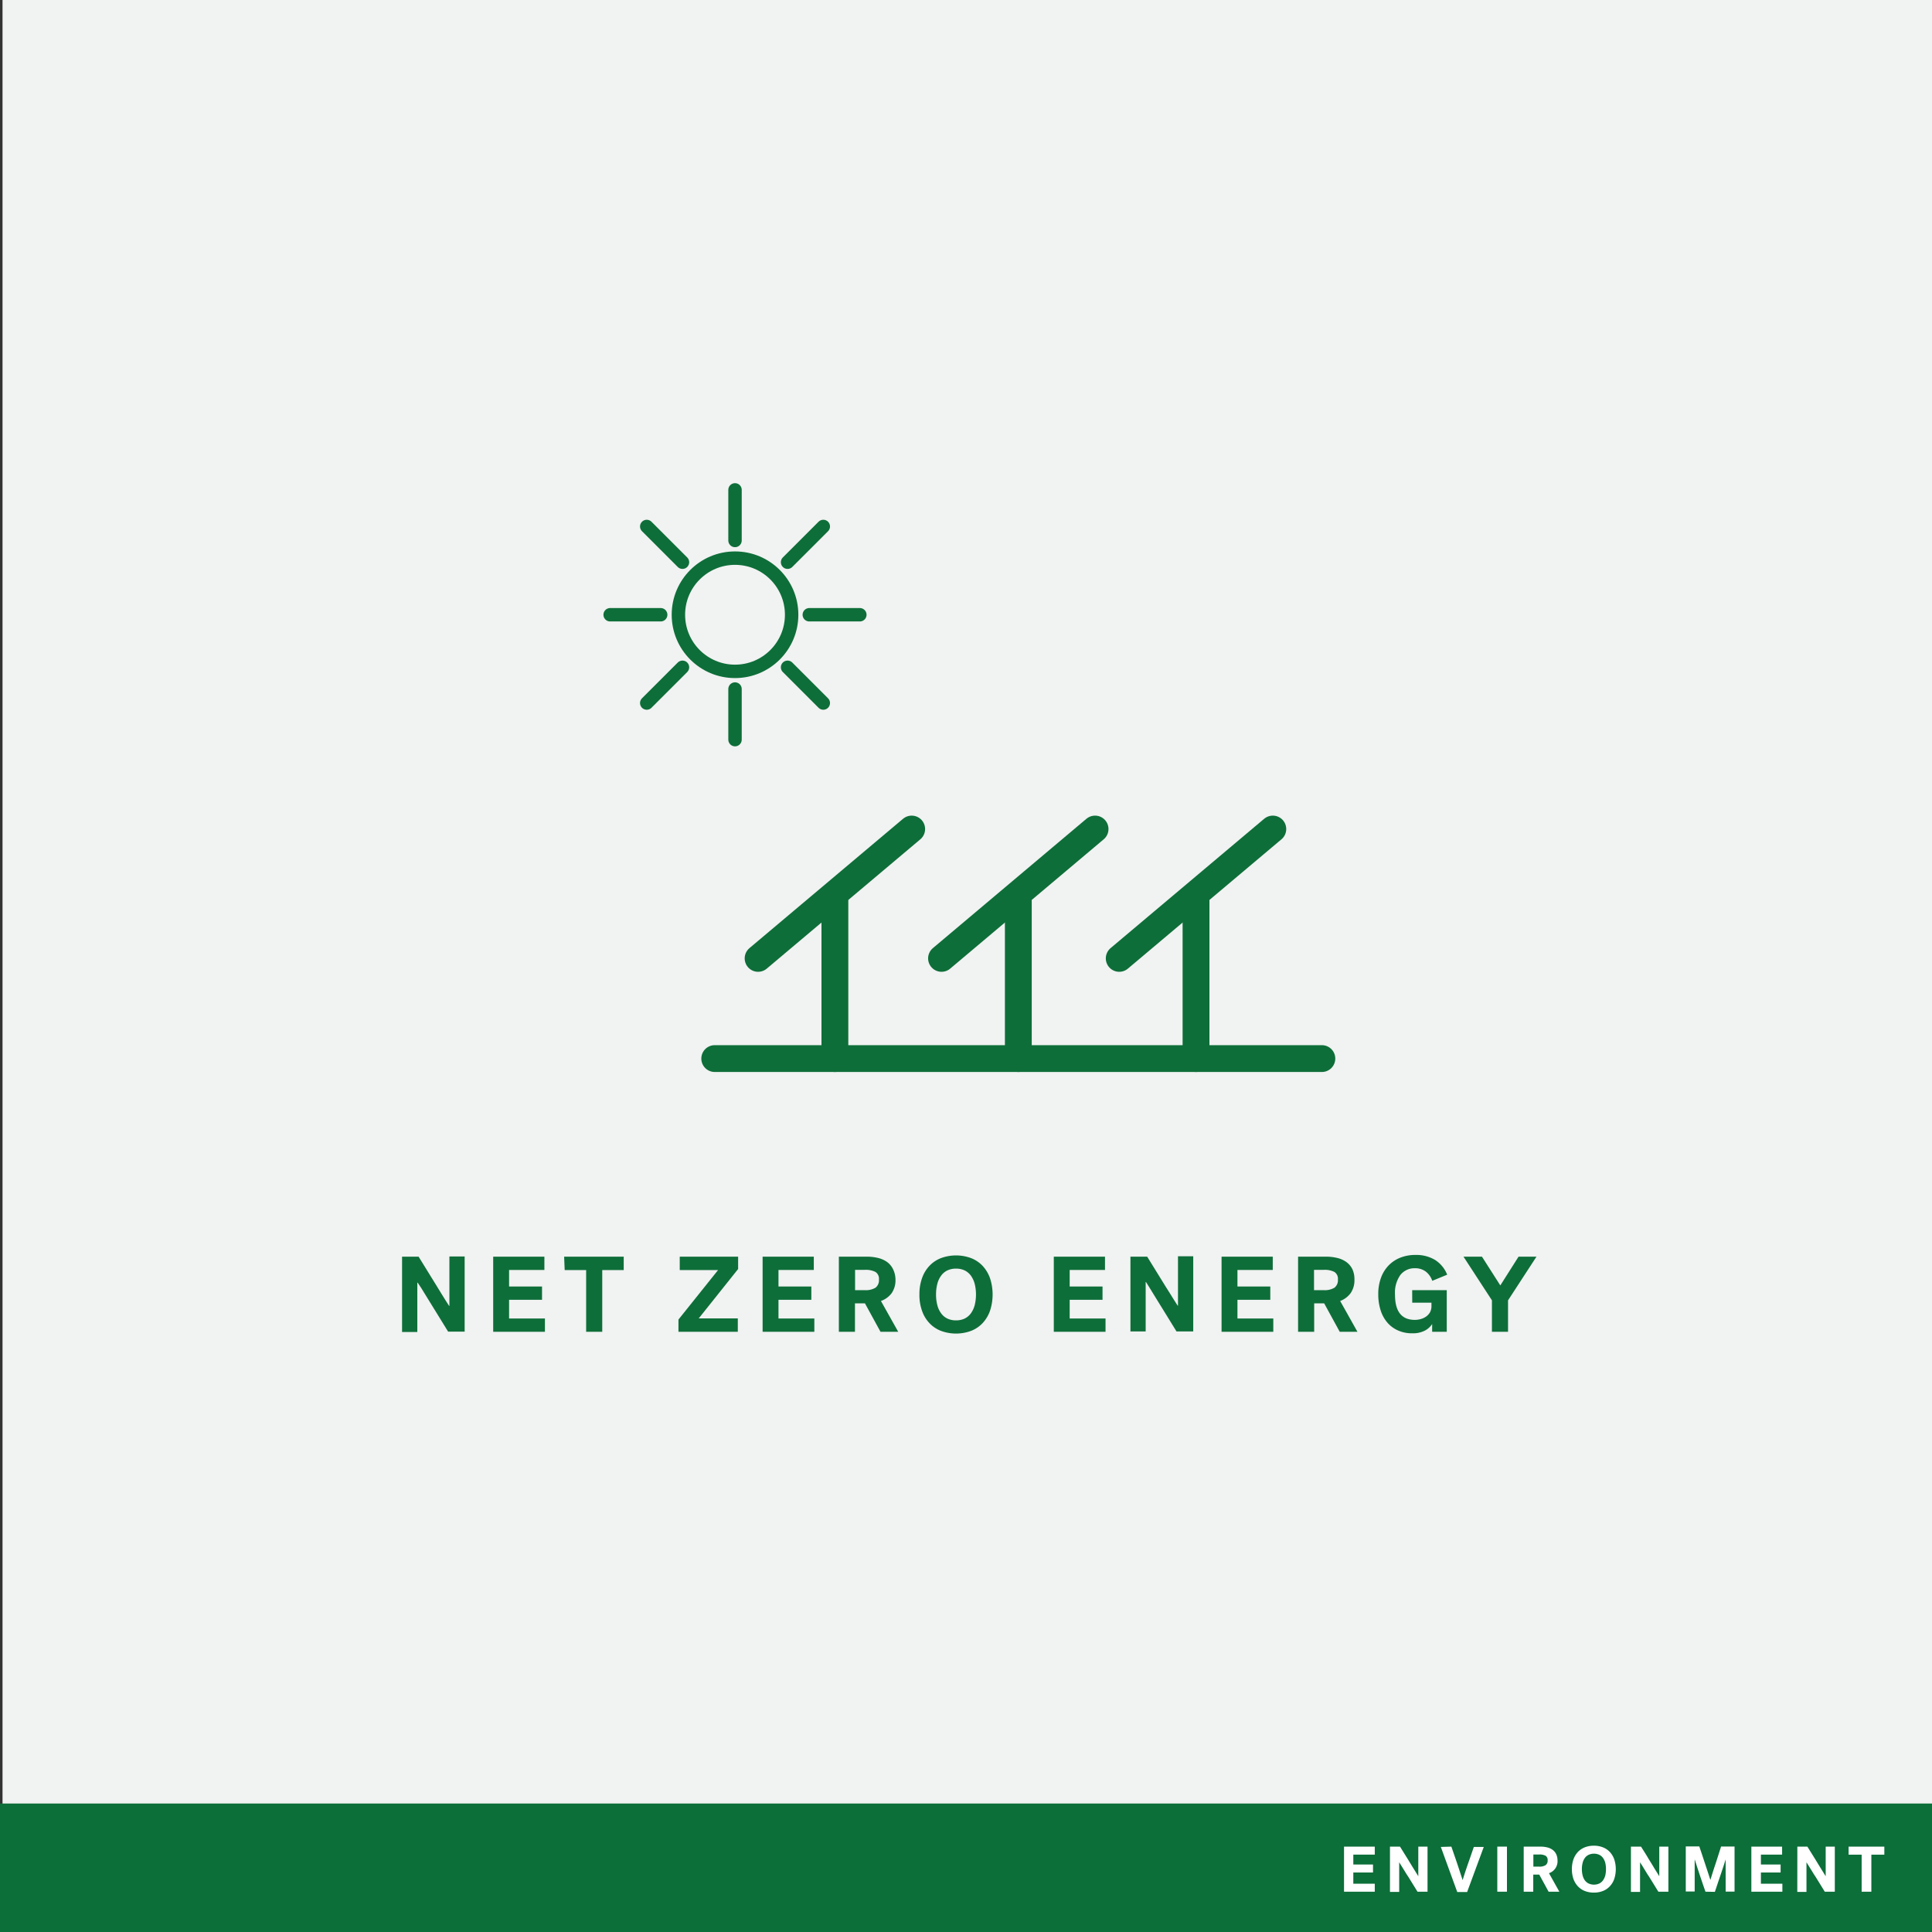 <svg xmlns="http://www.w3.org/2000/svg" viewBox="0 0 360 360"><rect x="0" y="0" width="360" height="360" fill="#333333" stroke="none"/><defs><style>.cls-1{fill:#f1f2f2;}.cls-2{fill:#0e6e39;}.cls-3,.cls-4,.cls-5{fill:none;stroke:#0e6e39;stroke-miterlimit:10;}.cls-3,.cls-5{stroke-linecap:round;}.cls-3{stroke-width:5px;}.cls-4,.cls-5{stroke-width:2.5px;}.cls-6{fill:#0c6e39;}.cls-7{fill:#fff;}</style></defs><g id="BACKGROUND"><rect class="cls-1" x="0.47" y="-0.34" width="360" height="360"/></g><g id="LINE_ONE" data-name="LINE ONE"><path class="cls-2" d="M74.92,234.16H78l2.32,3.76,1.08,1.75.84,1.37.8,1.29.64,1h.06v-9.2h2.84v14H83.5l-2.28-3.7-1.07-1.73c-.29-.46-.57-.92-.85-1.38L78.49,240,77.82,239h-.06v9.2H74.92Z"/><path class="cls-2" d="M91.9,248.16v-14h9.54v2.48H94.86v3.08H101v2.48H94.86v3.48h6.68v2.48Z"/><path class="cls-2" d="M105.12,234.16h11.1v2.5h-4v11.5h-3v-11.5h-4Z"/><path class="cls-2" d="M126.66,234.16h10.88v2.3l-7.34,9.2h7.28v2.5H126.42v-2.28l7.38-9.22h-7.14Z"/><path class="cls-2" d="M142.1,248.16v-14h9.54v2.48h-6.58v3.08h6.12v2.48h-6.12v3.48h6.68v2.48Z"/><path class="cls-2" d="M166.86,238.42a4.24,4.24,0,0,1-.71,2.54,4.31,4.31,0,0,1-2,1.46l3.22,5.74h-3.3l-2.9-5.3h-1.86v5.3h-3v-14h5.12a8.89,8.89,0,0,1,2.21.25,4.78,4.78,0,0,1,1.69.77,3.66,3.66,0,0,1,1.08,1.32A4.47,4.47,0,0,1,166.86,238.42Zm-3.08,0a1.51,1.51,0,0,0-.65-1.41,3.93,3.93,0,0,0-2-.39h-1.8v3.78h1.8a3.5,3.5,0,0,0,2-.45A1.74,1.74,0,0,0,163.78,238.44Z"/><path class="cls-2" d="M171.32,241.16a8.83,8.83,0,0,1,.49-3,6.35,6.35,0,0,1,1.38-2.29,5.82,5.82,0,0,1,2.15-1.44,8.09,8.09,0,0,1,5.6,0,5.9,5.9,0,0,1,2.15,1.44,6.64,6.64,0,0,1,1.38,2.29,9.74,9.74,0,0,1,0,6.1,6.64,6.64,0,0,1-1.38,2.29,5.9,5.9,0,0,1-2.15,1.44,8.09,8.09,0,0,1-5.6,0,5.82,5.82,0,0,1-2.15-1.44,6.35,6.35,0,0,1-1.38-2.29A8.83,8.83,0,0,1,171.32,241.16Zm3.1,0a7.45,7.45,0,0,0,.23,2,4.33,4.33,0,0,0,.69,1.52,3.06,3.06,0,0,0,1.16,1,3.64,3.64,0,0,0,1.64.35,3.7,3.7,0,0,0,1.64-.35,3.22,3.22,0,0,0,1.16-1,4.73,4.73,0,0,0,.69-1.52,8.38,8.38,0,0,0,0-3.9,4.73,4.73,0,0,0-.69-1.52,3.22,3.22,0,0,0-1.16-1,3.7,3.7,0,0,0-1.64-.35,3.64,3.64,0,0,0-1.64.35,3.06,3.06,0,0,0-1.16,1,4.33,4.33,0,0,0-.69,1.52A7.45,7.45,0,0,0,174.42,241.16Z"/><path class="cls-2" d="M196.36,248.16v-14h9.54v2.48h-6.58v3.08h6.12v2.48h-6.12v3.48H206v2.48Z"/><path class="cls-2" d="M210.64,234.16h3.12l2.32,3.76,1.08,1.75L218,241l.8,1.29.64,1h.06v-9.2h2.84v14h-3.12l-2.28-3.7-1.07-1.73c-.29-.46-.57-.92-.85-1.38l-.81-1.32-.67-1.07h-.06v9.2h-2.84Z"/><path class="cls-2" d="M227.62,248.16v-14h9.54v2.48h-6.58v3.08h6.12v2.48h-6.12v3.48h6.68v2.48Z"/><path class="cls-2" d="M252.38,238.42a4.24,4.24,0,0,1-.71,2.54,4.31,4.31,0,0,1-1.95,1.46l3.22,5.74h-3.3l-2.9-5.3h-1.86v5.3h-3v-14H247a8.89,8.89,0,0,1,2.21.25,4.78,4.78,0,0,1,1.69.77A3.66,3.66,0,0,1,252,236.5,4.47,4.47,0,0,1,252.38,238.42Zm-3.08,0a1.51,1.51,0,0,0-.65-1.41,3.93,3.93,0,0,0-2-.39h-1.8v3.78h1.8a3.5,3.5,0,0,0,2-.45A1.74,1.74,0,0,0,249.3,238.44Z"/><path class="cls-2" d="M263.14,240.4h6.44v7.76h-2.72v-1.44a3.69,3.69,0,0,1-1.36,1.22,4.83,4.83,0,0,1-2.34.5,6.29,6.29,0,0,1-2.75-.57,5.54,5.54,0,0,1-2-1.55,6.53,6.53,0,0,1-1.19-2.3,9.56,9.56,0,0,1-.4-2.82,8.71,8.71,0,0,1,.47-3,6.53,6.53,0,0,1,1.37-2.31,6.18,6.18,0,0,1,2.19-1.51,7.5,7.5,0,0,1,2.93-.54,6.74,6.74,0,0,1,3.62.93,5.74,5.74,0,0,1,2.26,2.75l-2.78,1.14a3.66,3.66,0,0,0-1.22-1.73,3.26,3.26,0,0,0-2-.61,3.33,3.33,0,0,0-2.72,1.25,5.72,5.72,0,0,0-1,3.69q0,4.68,3.7,4.68a4,4,0,0,0,1.08-.15,3.2,3.2,0,0,0,1-.46,2.51,2.51,0,0,0,.73-.79,2.34,2.34,0,0,0,.28-1.16v-.64h-3.58Z"/><path class="cls-2" d="M278,242.3l-5.3-8.14h3.44l3.42,5.36,3.4-5.36h3.34L281,242.3v5.86h-3Z"/></g><g id="ICON"><line class="cls-3" x1="133.18" y1="197.25" x2="246.31" y2="197.25"/><line class="cls-3" x1="155.57" y1="197.25" x2="155.57" y2="167.91"/><line class="cls-3" x1="141.26" y1="178.58" x2="169.88" y2="154.48"/><line class="cls-3" x1="189.75" y1="197.25" x2="189.75" y2="167.91"/><line class="cls-3" x1="175.44" y1="178.58" x2="204.05" y2="154.48"/><line class="cls-3" x1="222.86" y1="197.25" x2="222.86" y2="167.91"/><line class="cls-3" x1="208.55" y1="178.58" x2="237.17" y2="154.48"/><circle class="cls-4" cx="136.96" cy="114.55" r="10.55"/><line class="cls-5" x1="136.96" y1="100.71" x2="136.96" y2="91.28"/><line class="cls-5" x1="136.96" y1="137.82" x2="136.96" y2="128.39"/><line class="cls-5" x1="150.8" y1="114.55" x2="160.22" y2="114.55"/><line class="cls-5" x1="113.69" y1="114.55" x2="123.11" y2="114.55"/><line class="cls-5" x1="146.75" y1="104.76" x2="153.41" y2="98.1"/><line class="cls-5" x1="120.51" y1="131" x2="127.17" y2="124.34"/><line class="cls-5" x1="146.75" y1="124.34" x2="153.41" y2="131"/><line class="cls-5" x1="120.51" y1="98.1" x2="127.17" y2="104.76"/><rect class="cls-6" y="336.06" width="360" height="23.94"/><path class="cls-7" d="M250.44,352.49v-8.4h5.73v1.49h-4v1.84h3.67v1.49h-3.67V351h4v1.49Z"/><path class="cls-7" d="M259,344.09h1.87l1.4,2.25.64,1.05.51.83.48.77.38.62h0v-5.52H266v8.4h-1.87l-1.37-2.22c-.25-.42-.47-.76-.64-1l-.51-.83-.49-.79c-.15-.25-.29-.47-.4-.64h0v5.52H259Z"/><path class="cls-7" d="M270.44,344.09l.84,2.43c.16.46.29.84.39,1.16s.21.62.31.94.21.62.3.92.18.56.26.79h0c.07-.23.16-.5.25-.8l.31-.95.34-1,.35-1q.39-1.17.84-2.43h1.85l-3.1,8.4h-1.84l-3.06-8.4Z"/><path class="cls-7" d="M279,344.09h1.8v8.4H279Z"/><path class="cls-7" d="M290.22,346.64a2.34,2.34,0,0,1-1.59,2.4l1.93,3.45h-2l-1.74-3.18h-1.12v3.18h-1.78v-8.4H287a5.32,5.32,0,0,1,1.32.15,2.81,2.81,0,0,1,1,.46,2.18,2.18,0,0,1,.65.79A2.71,2.71,0,0,1,290.22,346.64Zm-1.84,0a.91.91,0,0,0-.39-.85,2.34,2.34,0,0,0-1.19-.23h-1.08v2.26h1.08a2.12,2.12,0,0,0,1.19-.27A1,1,0,0,0,288.38,346.66Z"/><path class="cls-7" d="M292.9,348.29a5.49,5.49,0,0,1,.29-1.83,4.13,4.13,0,0,1,.83-1.38,3.7,3.7,0,0,1,1.29-.86,4.56,4.56,0,0,1,1.68-.3,4.49,4.49,0,0,1,1.68.3,3.52,3.52,0,0,1,1.29.86,4,4,0,0,1,.83,1.38,5.92,5.92,0,0,1,0,3.66,3.84,3.84,0,0,1-.83,1.37,3.42,3.42,0,0,1-1.29.87,4.49,4.49,0,0,1-1.68.3,4.56,4.56,0,0,1-1.68-.3,3.59,3.59,0,0,1-1.29-.87,4,4,0,0,1-.83-1.37A5.49,5.49,0,0,1,292.9,348.29Zm1.86,0a4.81,4.81,0,0,0,.14,1.17,2.72,2.72,0,0,0,.41.91,2,2,0,0,0,.7.59,2.42,2.42,0,0,0,2,0,1.88,1.88,0,0,0,.69-.59,2.73,2.73,0,0,0,.42-.91,4.82,4.82,0,0,0,.13-1.17,4.71,4.71,0,0,0-.13-1.17,2.64,2.64,0,0,0-.42-.91,1.79,1.79,0,0,0-.69-.59,2.42,2.42,0,0,0-2,0,1.89,1.89,0,0,0-.7.59,2.63,2.63,0,0,0-.41.91A4.69,4.69,0,0,0,294.76,348.29Z"/><path class="cls-7" d="M303.9,344.09h1.88c.48.79,1,1.54,1.39,2.25l.65,1.05c.16.28.33.55.5.83l.48.77.38.62h0v-5.52h1.7v8.4h-1.87c-.48-.78-.93-1.52-1.37-2.22-.25-.42-.47-.76-.64-1l-.51-.83-.48-.79c-.16-.25-.29-.47-.41-.64h0v5.52H303.9Z"/><path class="cls-7" d="M317.79,352.49q-.18-.5-.45-1.29l-.56-1.66c-.19-.58-.38-1.14-.56-1.7s-.32-1-.44-1.39h0v6h-1.66v-8.4h2.52c.35,1,.66,2,.94,2.82.17.51.3.92.41,1.24s.21.62.3.91.18.54.25.78.13.4.17.5l.15-.5c.07-.24.16-.51.26-.83s.21-.65.32-1l.36-1.08q.41-1.29.9-2.82h2.51v8.4h-1.66v-6h0l-.28.9c-.12.34-.24.71-.37,1.11s-.27.79-.4,1.19-.27.79-.39,1.15-.23.7-.33,1l-.24.7Z"/><path class="cls-7" d="M326.34,352.49v-8.4h5.73v1.49h-3.95v1.84h3.67v1.49h-3.67V351h4v1.49Z"/><path class="cls-7" d="M334.91,344.09h1.87l1.4,2.25.64,1.05.51.83.48.77.38.62h0v-5.52h1.7v8.4h-1.87l-1.37-2.22c-.25-.42-.47-.76-.64-1l-.51-.83-.49-.79-.4-.64h0v5.52h-1.71Z"/><path class="cls-7" d="M344.46,344.09h6.66v1.5H348.7v6.9h-1.81v-6.9h-2.43Z"/></g></svg>